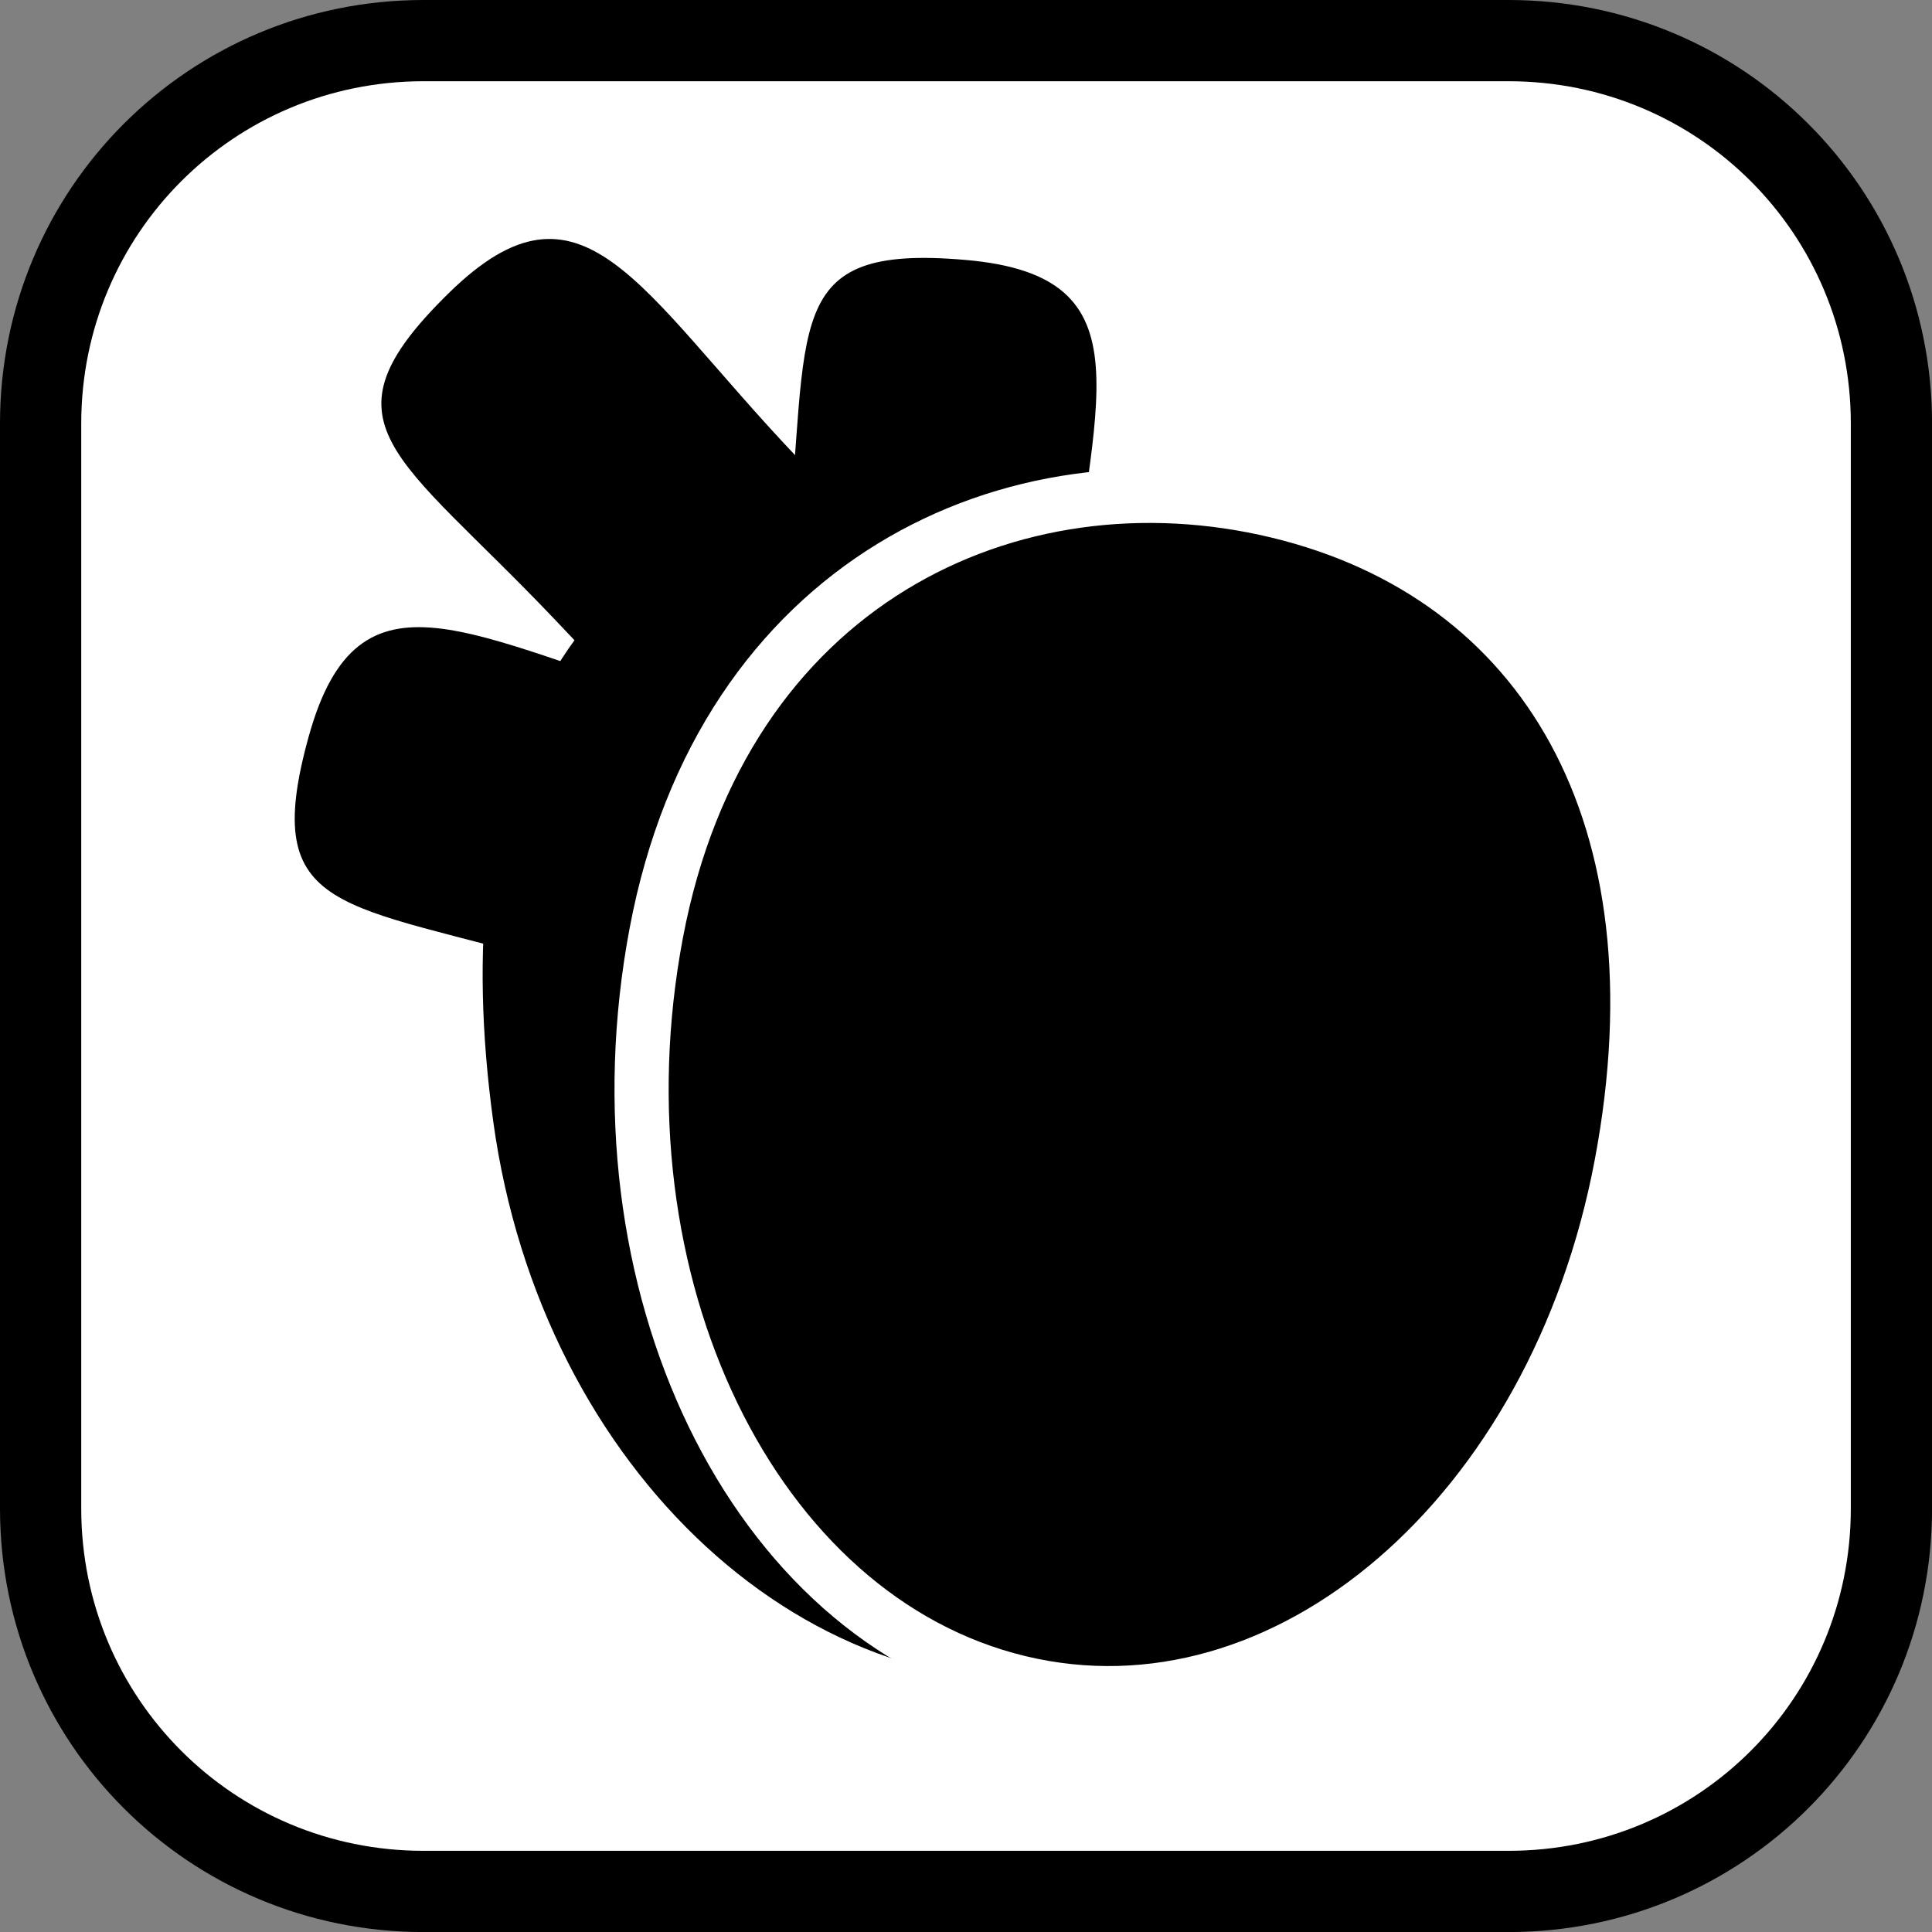 <svg version="1.1" xmlns="http://www.w3.org/2000/svg" xmlns:xlink="http://www.w3.org/1999/xlink" width="35.673" height="35.673" viewBox="0,0,35.673,35.673"><rect x="0" y="0" width="35.673" height="35.673" fill="#808080" stroke="none"/><g transform="translate(-222.163,-162.163)"><g data-paper-data="{&quot;isPaintingLayer&quot;:true}" stroke-miterlimit="10" stroke-dasharray="" stroke-dashoffset="0" style="mix-blend-mode: normal"><path d="M229.983,162.913h20.034c3.917,0 7.07,3.153 7.07,7.07v20.034c0,3.917 -3.153,7.07 -7.07,7.07h-20.034c-3.917,0 -7.07,-3.153 -7.07,-7.07v-20.034c0,-3.917 3.153,-7.07 7.07,-7.07z" fill="#ffffff" fill-rule="evenodd" stroke="#000000" stroke-width="1.5" stroke-linecap="round" stroke-linejoin="round"/><g fill="#000000" fill-rule="nonzero" stroke-linecap="butt" stroke-linejoin="miter"><path d="M241.879,173.8c-0.435,4.217 0.949,5.301 -2.499,4.999c-3.448,-0.302 -3.122,-2.226 -2.687,-6.442c0.435,-4.217 -0.143,-5.696 3.305,-5.394c3.448,0.302 2.315,2.621 1.881,6.837z" stroke="#000000" stroke-width="0"/><path d="M250.356,179.948c0.888,6.469 -2.664,12.366 -7.935,13.172c-5.271,0.806 -10.263,-3.785 -11.151,-10.253c-0.888,-6.469 1.248,-10.95 6.519,-11.756c5.271,-0.806 11.68,2.368 12.568,8.837z" stroke="#000000" stroke-width="0"/><path d="M236.867,170.591c2.921,3.072 4.644,2.726 2.172,5.149c-2.472,2.423 -3.721,0.924 -6.641,-2.148c-2.921,-3.072 -4.42,-3.595 -1.948,-6.018c2.472,-2.423 3.497,-0.055 6.417,3.018z" stroke="#000000" stroke-width="0"/><path d="M234.929,175.157c4.067,1.195 5.385,0.031 4.46,3.367c-0.925,3.336 -2.757,2.664 -6.824,1.47c-4.067,-1.195 -5.627,-0.896 -4.702,-4.232c0.925,-3.336 2.998,-1.8 7.066,-0.605z" stroke="#000000" stroke-width="0"/><path d="M252.1,183.673c-1.219,6.461 -6.197,10.739 -11.117,9.556c-4.921,-1.183 -7.922,-7.38 -6.702,-13.841c1.219,-6.461 6.551,-8.969 11.471,-7.786c4.921,1.183 7.568,5.61 6.348,12.071z" stroke="#ffffff" stroke-width="1"/></g></g></g></svg>